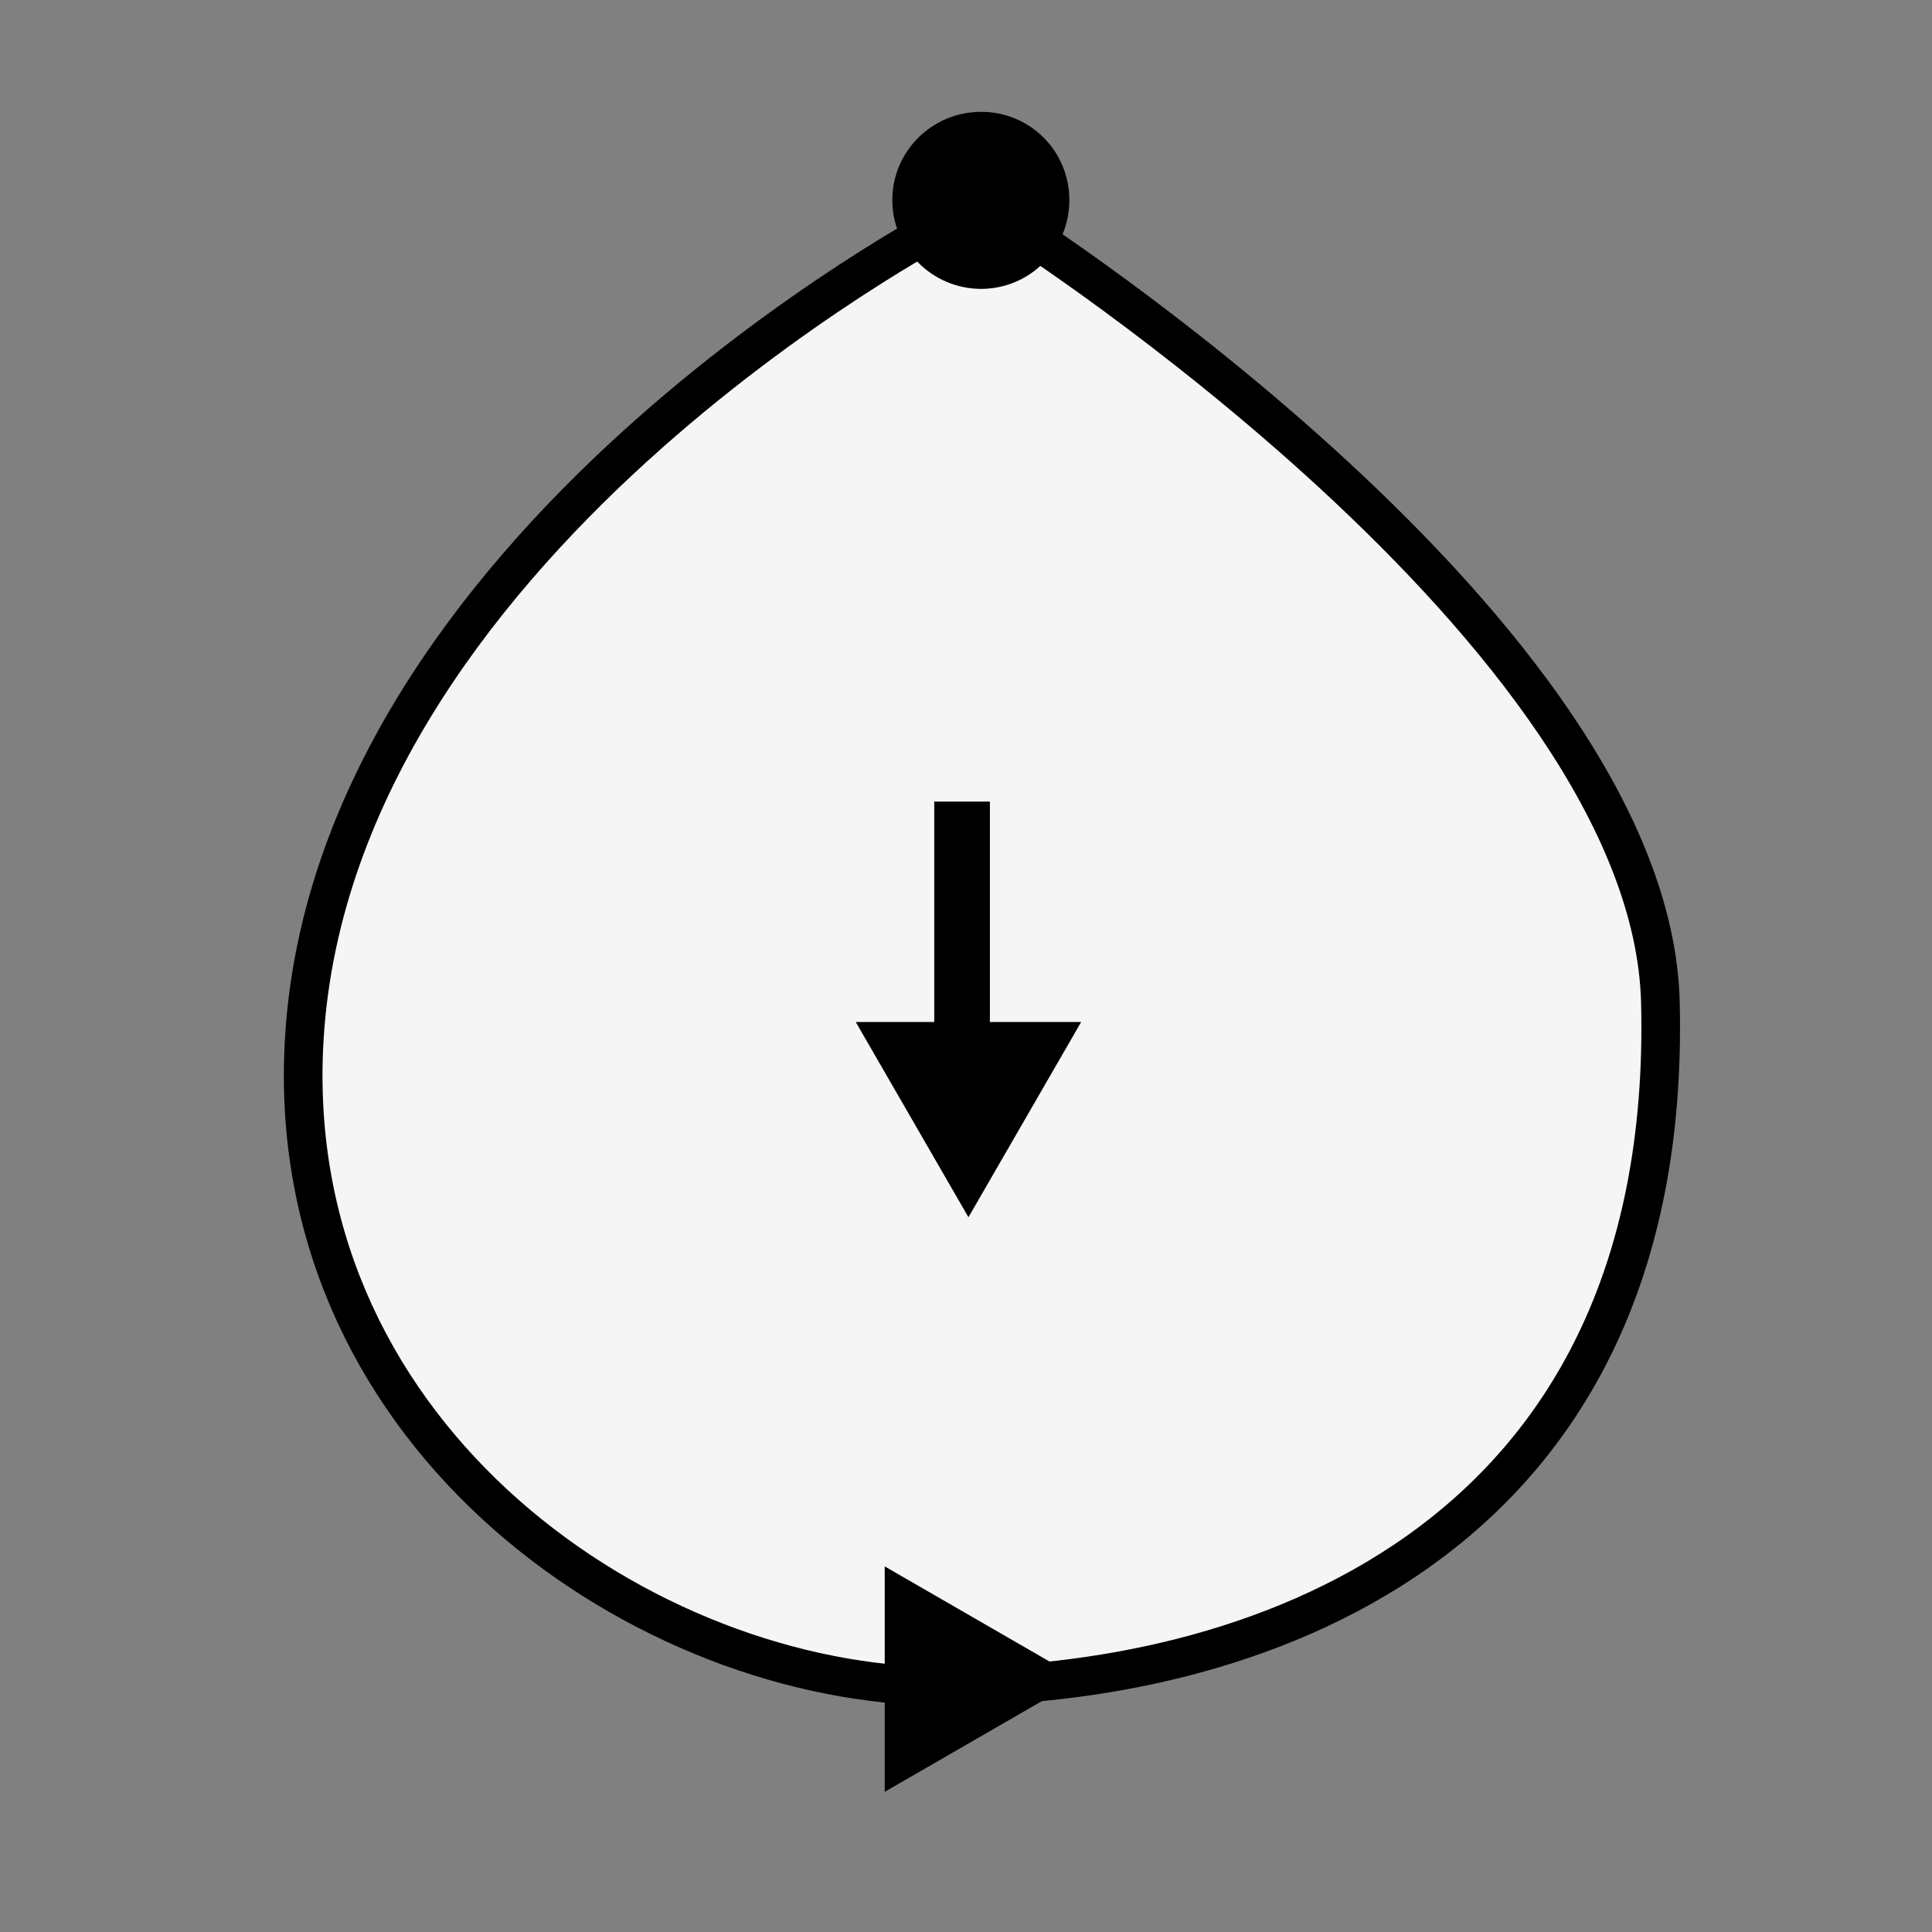 <?xml version="1.0" encoding="UTF-8" standalone="no"?>
<!-- Created with Inkscape (http://www.inkscape.org/) -->

<svg
   xmlns:dc="http://purl.org/dc/elements/1.1/"
   xmlns:cc="http://creativecommons.org/ns#"
   xmlns:rdf="http://www.w3.org/1999/02/22-rdf-syntax-ns#"
   xmlns:svg="http://www.w3.org/2000/svg"
   xmlns="http://www.w3.org/2000/svg"
   version="1.1"
   width="100"
   height="100"
   id="svg4256">
  <rect width="100%" height="100%" fill="#808080" stroke="none"/>
  <defs
     id="defs4258" />
  <g
     transform="translate(0,-952.362)"
     id="layer1">
    <path
       d="m 49.022,963.872 c 0,0 -32.202,16.835 -33.301,42.824 -0.856,20.251 17.738,32.905 33.081,32.951 15.343,0.046 37.84,-6.835 37.14,-35.4 C 85.472,985.095 52.542,964.048 52.542,964.048"
       id="path6000"
       style="fill:#f5f5f5;fill-opacity:1;stroke:#000000;stroke-width:2px;stroke-linecap:butt;stroke-linejoin:miter;stroke-opacity:1;marker-mid:none" />
    <path
       d="m 53.899,1039.273 -3.553,2.051 -3.553,2.051 0,-4.102 0,-4.102 3.553,2.051 z"
       id="path6406"
       style="fill:#000000;fill-opacity:1;stroke:#000000;stroke-width:2;stroke-linecap:round;stroke-miterlimit:4;stroke-opacity:1;stroke-dasharray:none" />
    <path
       d="m 50.784,959.904 c -1.563,0 -2.844,1.249 -2.844,2.812 0,1.563 1.281,2.844 2.844,2.844 1.563,0 2.812,-1.281 2.812,-2.844 0,-1.563 -1.249,-2.812 -2.812,-2.812 z"
       id="path4334"
       style="stroke:#000000;stroke-width:3.508;stroke-linecap:round;stroke-miterlimit:4;stroke-opacity:1;stroke-dasharray:none" />
    <g
       transform="translate(3.482,3.986)"
       id="g8436"
       style="fill:#000000;fill-opacity:1;stroke:#000000;stroke-opacity:1">
      <path
         d="m 46.645,1009.38 -2.051,-3.553 -2.051,-3.553 4.102,0 4.102,0 -2.051,3.553 z"
         id="path6406-2"
         style="fill:#000000;fill-opacity:1;stroke:#000000;stroke-width:2;stroke-linecap:round;stroke-miterlimit:4;stroke-opacity:1;stroke-dasharray:none" />
      <rect
         width="0.88"
         height="11.001"
         x="45.875"
         y="990.866"
         id="rect8434"
         style="fill:#000000;fill-opacity:1;stroke:#000000;stroke-width:2;stroke-linecap:round;stroke-miterlimit:4;stroke-opacity:1;stroke-dasharray:none" />
    </g>
  </g>
</svg>
